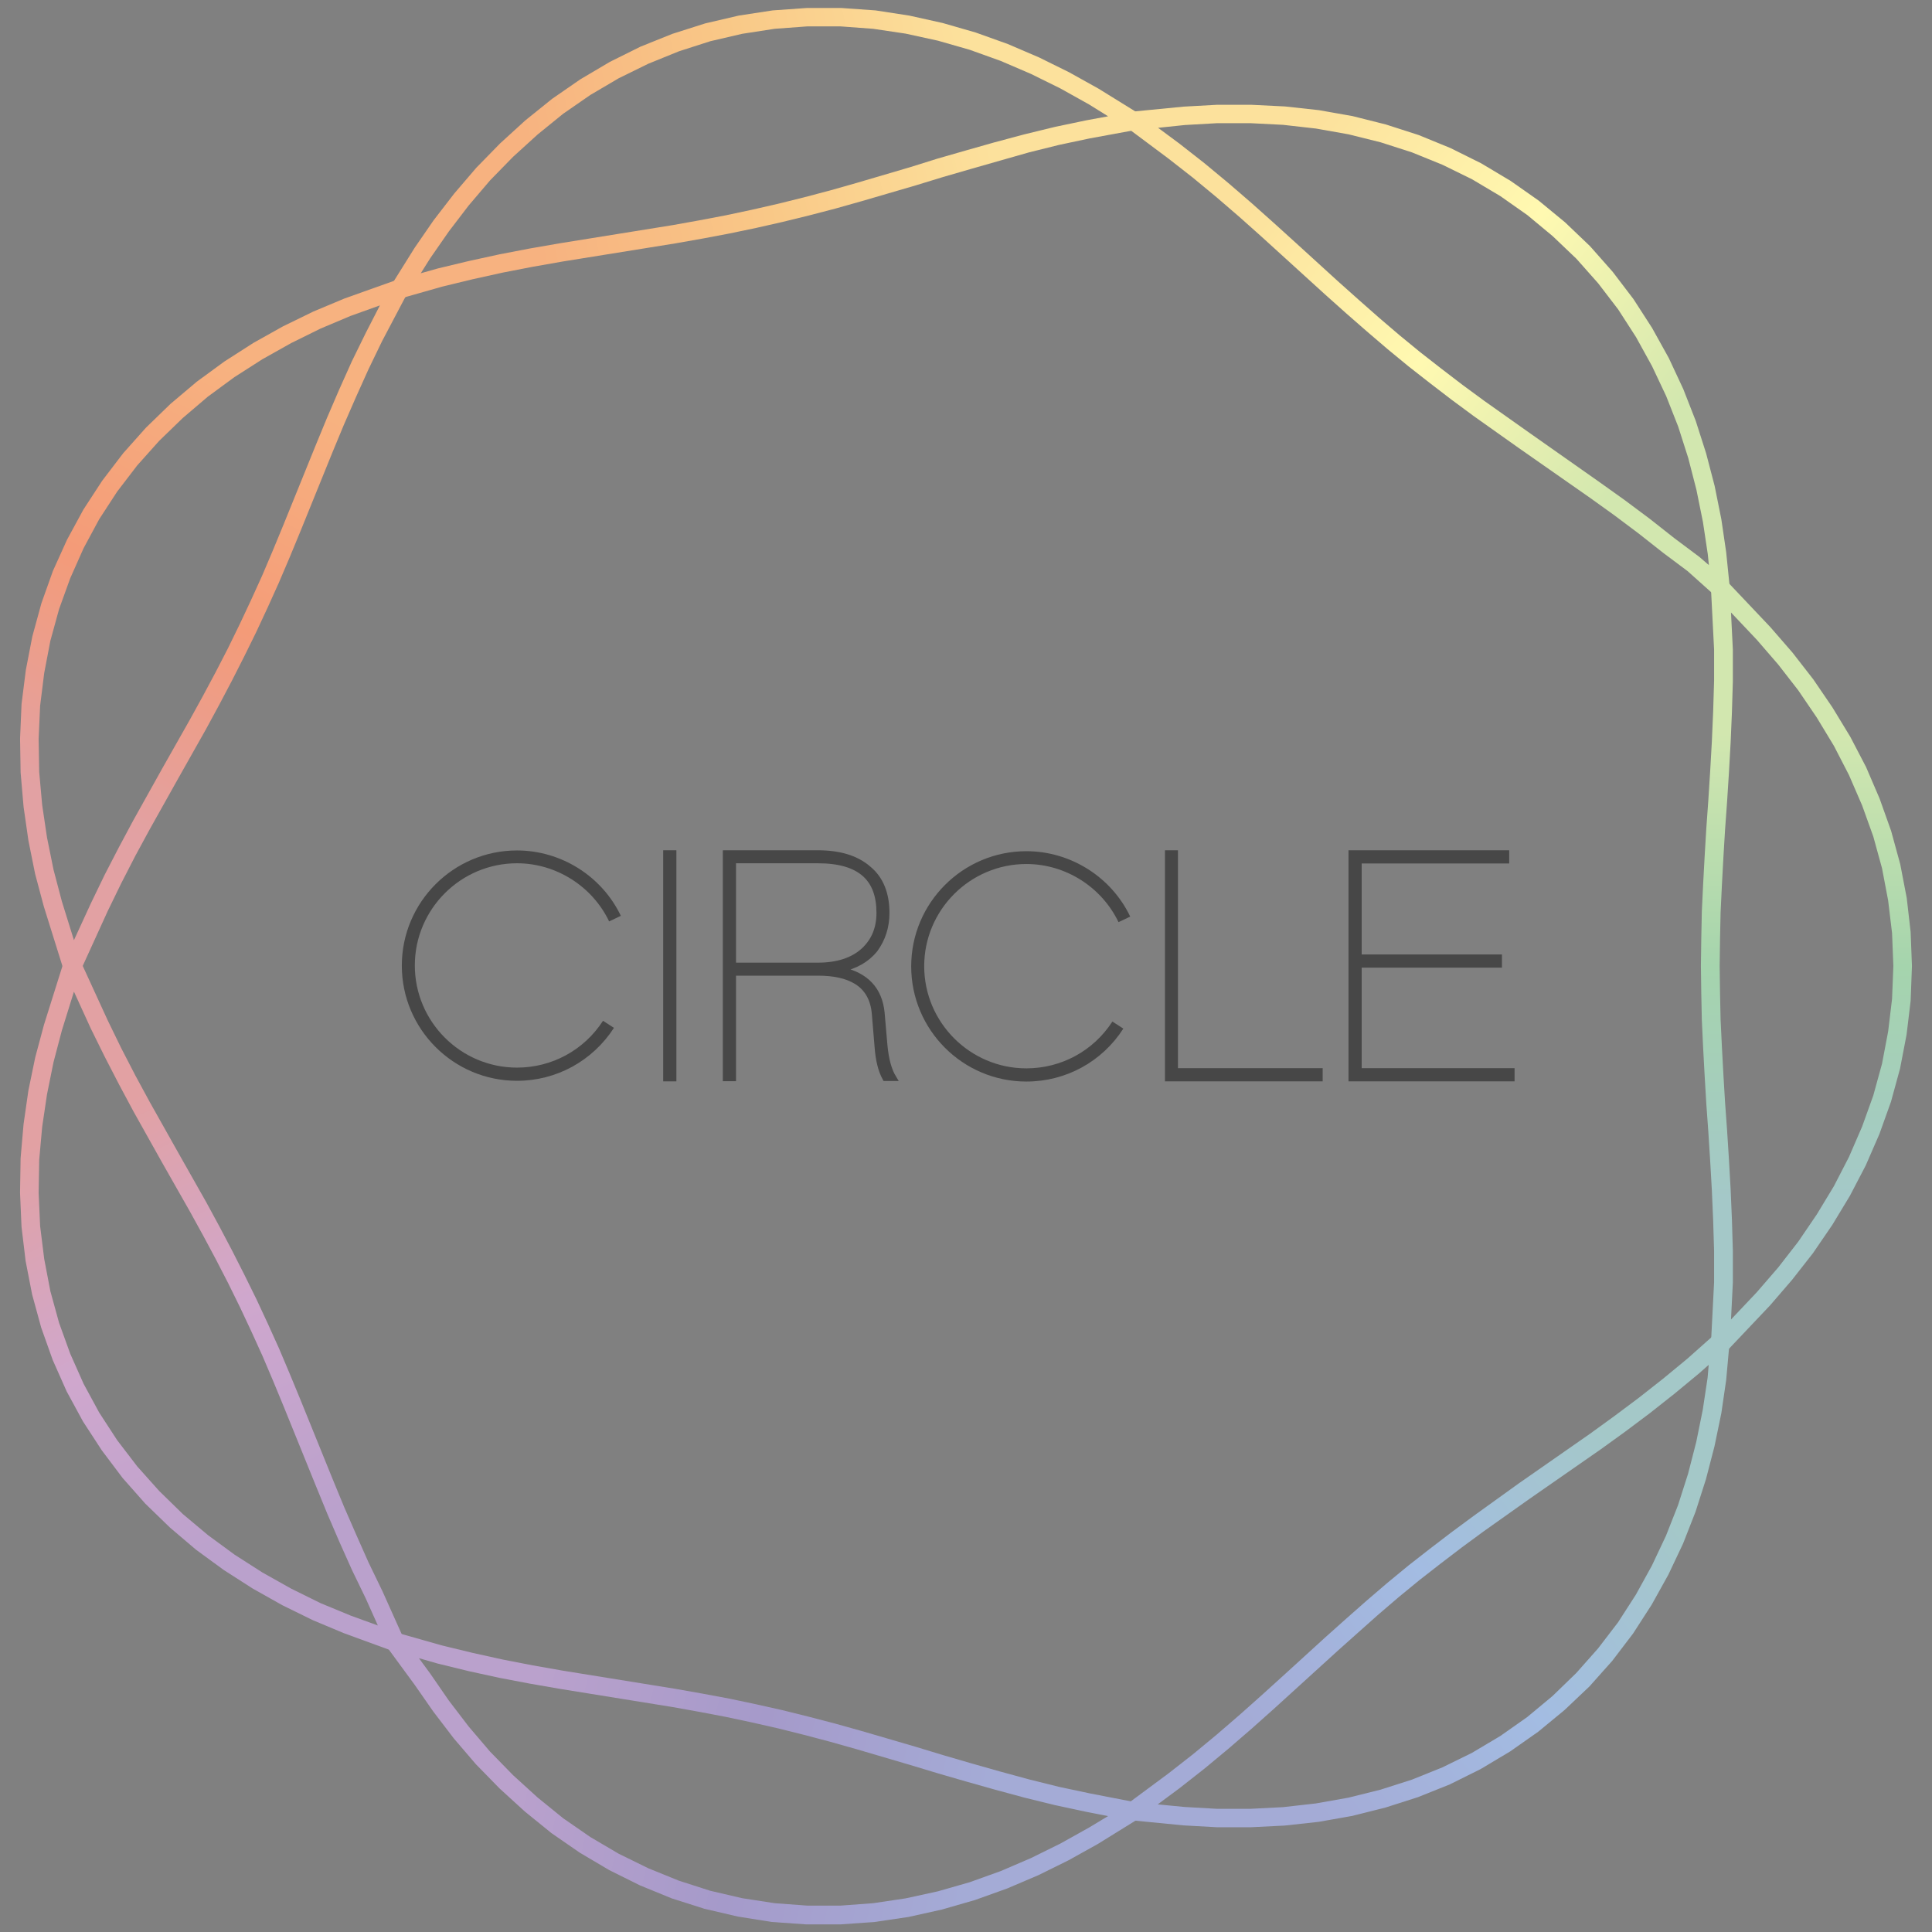 <?xml version="1.0" encoding="utf-8"?>
<!-- Generator: Adobe Illustrator 21.1.0, SVG Export Plug-In . SVG Version: 6.00 Build 0)  -->
<svg version="1.1" id="レイヤー_1" xmlns="http://www.w3.org/2000/svg" xmlns:xlink="http://www.w3.org/1999/xlink" x="0px"
	 y="0px" viewBox="0 0 1040 1040" style="enable-background:new 0 0 1040 1040;" xml:space="preserve">
<rect x="0" y="0" width="1040" height="1040" fill="#808080" stroke="none"/>
<style type="text/css">
	.st0{fill:url(#SVGID_1_);}
	.st1{fill:url(#SVGID_2_);}
	.st2{fill:url(#SVGID_3_);}
	.st3{fill:url(#SVGID_4_);}
	.st4{fill:url(#SVGID_5_);}
	.st5{fill:url(#SVGID_6_);}
	.st6{fill:#474747;stroke:#474747;stroke-width:3;stroke-miterlimit:10;}
	.st7{fill:#474747;}
	.st8{fill:url(#SVGID_7_);}
</style>
<linearGradient id="SVGID_1_" gradientUnits="userSpaceOnUse" x1="958.801" y1="755.669" x2="634.286" y2="1013.8">
	<stop  offset="0.2" style="stop-color:#A4C8C8"/>
	<stop  offset="0.499" style="stop-color:#A3BCE2"/>
	<stop  offset="0.8" style="stop-color:#A4ABD6"/>
</linearGradient>
<path class="st0" d="M931,722.9c0-0.2,0-0.4,0-0.6c0-0.1,0-0.3,0-0.4c0-0.2-0.1-0.3-0.1-0.5c0-0.2-0.1-0.3-0.1-0.5
	c0-0.1-0.1-0.3-0.2-0.4c-0.1-0.2-0.1-0.3-0.2-0.5c-0.1-0.1-0.2-0.2-0.2-0.3c-0.1-0.2-0.2-0.3-0.3-0.5c0,0,0,0-0.1-0.1
	c-0.1-0.1-0.2-0.2-0.3-0.2c-0.1-0.1-0.3-0.3-0.4-0.4c-0.1-0.1-0.3-0.2-0.4-0.3c-0.1-0.1-0.3-0.2-0.4-0.3c-0.2-0.1-0.3-0.1-0.5-0.2
	c-0.1-0.1-0.3-0.1-0.4-0.2c-0.2,0-0.4-0.1-0.5-0.1c-0.1,0-0.2-0.1-0.3-0.1c0,0-0.1,0-0.1,0c-0.2,0-0.4,0-0.6,0c-0.1,0-0.3,0-0.4,0
	c-0.2,0-0.4,0.1-0.5,0.1c-0.1,0-0.3,0.1-0.4,0.1c-0.2,0.1-0.3,0.1-0.5,0.2c-0.1,0.1-0.3,0.1-0.4,0.2c-0.1,0.1-0.2,0.2-0.4,0.2
	c-0.2,0.1-0.3,0.2-0.4,0.3c0,0,0,0-0.1,0.1l-14.5,12.9l-13.1,10.8l-13.1,10.3l-13.1,9.8l-13.1,9.5l-38.3,26.7L793,816.2l-11.9,8.8
	l-11.5,8.8l-11.4,8.9l-11.3,9.3l-11.2,9.6l-11,9.7l-11.2,10l-22.6,20.6l-11.7,10.6l-11.9,10.6l-12.4,10.7l-12.7,10.5l-13.3,10.4
	l-22,16.3c0,0-0.1,0.1-0.1,0.1c-0.1,0.1-0.3,0.2-0.4,0.4c-0.1,0.1-0.2,0.2-0.3,0.3c-0.1,0.1-0.2,0.3-0.3,0.4
	c-0.1,0.1-0.2,0.3-0.3,0.4c-0.1,0.1-0.1,0.3-0.2,0.4c-0.1,0.2-0.1,0.3-0.2,0.5c0,0.1-0.1,0.3-0.1,0.4c0,0.2-0.1,0.3-0.1,0.5
	c0,0,0,0.1,0,0.1c0,0.1,0,0.2,0,0.3c0,0.2,0,0.4,0,0.5c0,0.2,0,0.3,0.1,0.5c0,0.2,0.1,0.3,0.1,0.5c0,0.2,0.1,0.3,0.2,0.5
	c0.1,0.1,0.1,0.3,0.2,0.4c0.1,0.2,0.2,0.3,0.3,0.5c0.1,0.1,0.1,0.2,0.2,0.3c0,0,0.1,0.1,0.1,0.1c0,0,0.1,0.1,0.1,0.1
	c0.4,0.5,0.8,0.8,1.3,1.1c0,0,0.1,0.1,0.1,0.1c0.3,0.1,0.5,0.2,0.8,0.3c0.1,0,0.1,0,0.2,0c0.3,0.1,0.6,0.1,0.9,0.2c0,0,0,0,0,0
	l27.6,2.7l18,1l18.3,0l18.1-0.9l18.3-2l18.1-3.2l17.9-4.5l17.5-5.6l17.2-6.9l16.5-8.2l15.9-9.5l15.1-10.6l14.2-11.7l13.4-12.7
	l12.3-13.8l11.2-14.7l10-15.5l9-16.2l7.9-16.7l6.7-17.1l5.6-17.5l4.6-17.7l3.7-17.9l2.6-17.8L931,722.9C931,723,931,722.9,931,722.9
	z M919.2,741.7l-2.6,17.2l-3.5,17.3l-4.4,17.1l-5.4,16.9l-6.5,16.5l-7.6,16.1l-8.6,15.6l-9.6,14.9l-10.8,14.1l-11.7,13.2L835.7,913
	l-13.6,11.3l-14.5,10.2l-15.3,9.1l-15.9,7.8L760,958l-16.9,5.4l-17.3,4.3l-17.5,3.1l-17.7,2l-17.7,0.9h-17.6l-17.6-1l-14.5-1.4
	l11.6-8.6l13.5-10.6l12.9-10.7l12.5-10.8l12-10.7l34.3-31.2l11.2-10l10.9-9.7l11.1-9.5l11.1-9.1l11.3-8.8l11.4-8.7l11.7-8.6
	l24.4-17.3l38.4-26.7l13.3-9.6l13.2-9.9l13.3-10.5l13.3-11l5.2-4.6L919.2,741.7z"/>
<linearGradient id="SVGID_2_" gradientUnits="userSpaceOnUse" x1="604.291" y1="1021.152" x2="197.569" y2="927.253">
	<stop  offset="0.2" style="stop-color:#A4ABD6"/>
	<stop  offset="0.5" style="stop-color:#A59ACA"/>
	<stop  offset="0.8" style="stop-color:#BAA1CC"/>
</linearGradient>
<path class="st1" d="M614.8,975.1c0-0.2,0-0.3,0-0.5c0-0.2,0-0.3-0.1-0.5c0-0.2-0.1-0.3-0.1-0.5c0-0.2-0.1-0.3-0.1-0.5
	c-0.1-0.2-0.2-0.3-0.2-0.5c-0.1-0.1-0.1-0.2-0.2-0.3c0,0,0,0-0.1-0.1c-0.1-0.2-0.2-0.3-0.3-0.4c-0.1-0.1-0.2-0.2-0.3-0.3
	c-0.1-0.1-0.3-0.2-0.4-0.3c-0.1-0.1-0.2-0.2-0.3-0.3c-0.1-0.1-0.3-0.2-0.4-0.3c-0.1-0.1-0.3-0.2-0.4-0.2c-0.1-0.1-0.3-0.1-0.4-0.1
	c-0.2-0.1-0.3-0.1-0.5-0.2c0,0-0.1,0-0.1,0l-24.2-4.7l-16.5-3.5l-16.1-4l-15.8-4.3l-15.5-4.4l-15.1-4.4l-14.8-4.5l-29.1-8.5l-14.3-4
	l-14.2-3.7l-14.1-3.5l-14.3-3.2l-14.2-3l-14.5-2.7l-14.7-2.6l-60.7-9.8l-15.9-2.8l-16-3.1l-16.3-3.6l-16.5-4l-24-6.8
	c-0.1,0-0.2,0-0.3,0c-0.2,0-0.4-0.1-0.5-0.1c-0.2,0-0.3,0-0.5,0c-0.2,0-0.3,0-0.5,0c-0.2,0-0.3,0-0.5,0.1c-0.2,0-0.3,0.1-0.5,0.1
	c-0.2,0-0.3,0.1-0.5,0.2c-0.1,0.1-0.3,0.1-0.4,0.2c-0.2,0.1-0.3,0.2-0.5,0.3c-0.1,0.1-0.2,0.1-0.2,0.1c0,0-0.1,0.1-0.1,0.1
	c-0.1,0.1-0.3,0.2-0.4,0.4c-0.1,0.1-0.2,0.2-0.3,0.3c-0.1,0.1-0.2,0.3-0.3,0.4c-0.1,0.1-0.2,0.3-0.3,0.4c-0.1,0.1-0.1,0.3-0.2,0.4
	c-0.1,0.2-0.1,0.3-0.2,0.5c0,0.1,0,0.1-0.1,0.2c0,0.1,0,0.2-0.1,0.3c0,0.2-0.1,0.3-0.1,0.5c0,0.2,0,0.3,0,0.5c0,0.2,0,0.3,0,0.5
	c0,0.2,0,0.3,0.1,0.5c0,0.2,0.1,0.3,0.1,0.5c0,0.2,0.1,0.3,0.2,0.5c0.1,0.1,0.1,0.3,0.2,0.4c0.1,0.2,0.2,0.3,0.3,0.5
	c0.1,0.1,0.1,0.2,0.1,0.2l14.6,19.9l10.1,14.5l11,14.4l11.9,13.9l12.8,13.1l13.6,12.4l14.3,11.6l15.2,10.5l15.9,9.4l16.5,8.2l17.1,7
	l17.6,5.6l18,4.2l18.3,2.9l18.4,1.3l18.7,0l18.2-1.3l18.3-2.7l18-4l17.7-5.1l17.3-6.2l16.9-7.2l16.2-8l15.8-8.8l21.3-13.2
	c0.1,0,0.1-0.1,0.2-0.1c0.2-0.1,0.3-0.2,0.5-0.4c0.1-0.1,0.2-0.2,0.3-0.3c0.1-0.1,0.3-0.3,0.4-0.4c0.1-0.1,0.2-0.2,0.2-0.3
	c0.1-0.2,0.2-0.3,0.3-0.5c0.1-0.1,0.1-0.2,0.2-0.3c0.1-0.2,0.1-0.3,0.2-0.5c0-0.1,0.1-0.2,0.1-0.4c0,0,0-0.1,0-0.1
	c0-0.1,0-0.2,0-0.3C614.8,975.4,614.8,975.3,614.8,975.1z M586.2,983.8l-15.4,8.6l-15.8,7.8l-16.3,7l-16.7,6l-17.1,4.9l-17.4,3.8
	l-17.5,2.6l-17.6,1.3h-17.8l-17.6-1.3l-17.5-2.7l-17.2-4l-16.8-5.4l-16.5-6.7l-15.9-7.8l-15.3-9l-14.6-10.1l-13.8-11.2l-13.2-12
	l-12.4-12.7l-11.5-13.5l-10.7-14l-10-14.5l-6.1-8.3l10.1,2.9l16.8,4.1l16.5,3.6l16.3,3.1l16.1,2.8l60.7,9.8l14.5,2.6l14.2,2.7
	l14.1,3l14.1,3.2l14,3.5l14,3.7l14.2,4l28.9,8.5l14.9,4.5l15.2,4.4l15.6,4.4l15.9,4.3l16.3,4l16.8,3.6l11.8,2.3L586.2,983.8z"/>
<linearGradient id="SVGID_3_" gradientUnits="userSpaceOnUse" x1="174.462" y1="907.66" x2="-3.436" y2="534.69">
	<stop  offset="0.2" style="stop-color:#BAA1CC"/>
	<stop  offset="0.5" style="stop-color:#CFA7CD"/>
	<stop  offset="0.8" style="stop-color:#E2A1A3"/>
</linearGradient>
<path class="st2" d="M217,886.4c0.1-0.2,0.2-0.4,0.3-0.6c0-0.1,0.1-0.1,0.1-0.2c0,0,0,0,0,0c0-0.1,0-0.2,0.1-0.3
	c0.1-0.2,0.1-0.4,0.2-0.6c0-0.2,0-0.3,0-0.5c0-0.2,0-0.3,0-0.5c0-0.2,0-0.3-0.1-0.5c0-0.2,0-0.3-0.1-0.5c0-0.2-0.1-0.4-0.2-0.6
	c0-0.1-0.1-0.2-0.1-0.3l-11.4-25.4l-7.4-15.3l-6.7-15.1l-6.5-14.9l-6.1-14.8l-17.4-42.9l-5.7-13.8l-5.7-13.5l-6.1-13.5l-6.1-13.1
	l-6.5-13.2l-6.6-13l-6.9-13.1l-7.1-13.1l-15-26.5l-15.4-27.4l-7.7-14.2l-7.6-14.7l-7.3-15l-14.5-31.6c0,0,0-0.1-0.1-0.1
	c-0.1-0.2-0.2-0.3-0.3-0.5c-0.1-0.1-0.2-0.3-0.2-0.4c-0.1-0.1-0.2-0.2-0.3-0.4c-0.1-0.1-0.2-0.2-0.3-0.4c-0.1-0.1-0.2-0.2-0.4-0.3
	c-0.1-0.1-0.3-0.2-0.4-0.3c-0.1-0.1-0.3-0.1-0.4-0.2c-0.2-0.1-0.3-0.2-0.5-0.2c0,0-0.1,0-0.1,0c-0.1,0-0.2,0-0.3-0.1
	c-0.2,0-0.4-0.1-0.5-0.1c-0.2,0-0.3,0-0.5,0c-0.2,0-0.3,0-0.5,0c-0.2,0-0.3,0-0.5,0.1c-0.2,0-0.3,0.1-0.5,0.1
	c-0.2,0-0.3,0.1-0.5,0.2c-0.1,0-0.2,0.1-0.3,0.1c0,0-0.1,0-0.1,0.1c-0.2,0.1-0.3,0.2-0.5,0.3c-0.1,0.1-0.3,0.2-0.4,0.2
	c-0.1,0.1-0.2,0.2-0.4,0.3c-0.1,0.1-0.2,0.2-0.3,0.3c-0.1,0.1-0.2,0.2-0.3,0.4c-0.1,0.1-0.2,0.3-0.3,0.4c-0.1,0.1-0.1,0.3-0.2,0.4
	c-0.1,0.2-0.2,0.3-0.2,0.5c0,0,0,0.1,0,0.1l-10.5,33.4l-4.7,17.5l-3.7,17.9l-2.6,18.1l-1.6,18.4l-0.3,18.6l0.8,18.3l2.2,18.4l3.5,18
	l4.9,17.9l6.2,17.4l7.5,16.9l8.8,16.2l10.1,15.5L66,795.6l12.2,13.8l13.3,12.9l14,11.9l14.9,10.9l15.6,10l16,9l16.3,8l16.7,7l26,9.5
	c0,0,0.1,0,0.1,0c0.2,0.1,0.4,0.1,0.5,0.1c0.1,0,0.2,0,0.2,0.1c0.3,0,0.5,0.1,0.8,0.1c0,0,0,0,0,0c0,0,0,0,0,0c0,0,0,0,0,0
	c0.2,0,0.5,0,0.7-0.1c0.1,0,0.1,0,0.2,0c0.2,0,0.4-0.1,0.6-0.1c0,0,0.1,0,0.1,0c0.2-0.1,0.4-0.1,0.5-0.2c0,0,0,0,0.1,0
	c0.3-0.1,0.5-0.3,0.8-0.4c0.1,0,0.1-0.1,0.2-0.1c0.2-0.1,0.3-0.3,0.5-0.4c0.1-0.1,0.1-0.1,0.2-0.2c0.1-0.2,0.3-0.3,0.4-0.5
	C216.9,886.6,217,886.5,217,886.4z M172.6,863l-15.8-7.8l-15.5-8.7l-15-9.6l-14.3-10.5L98.4,815l-12.7-12.4l-11.8-13.2l-10.8-14.1
	l-9.7-14.9L45,744.9l-7.2-16.2l-6-16.6L27.1,695l-3.3-17.3L21.6,660l-0.8-17.8l0.3-17.8l1.6-17.8l2.6-17.5l3.5-17.3l4.5-17.1
	l6.5-20.9l9.1,19.9l7.5,15.2l7.7,14.9l7.7,14.4l15.4,27.5l15,26.4l7.1,12.9l6.9,12.9l6.6,12.8l6.4,13l6.1,13l6,13.2l5.7,13.4
	l5.7,13.8l17.4,42.9l6.1,14.9l6.5,15.1l6.8,15.2l7.4,15.3l6.5,14.5l-14.6-5.3L172.6,863z"/>
<linearGradient id="SVGID_4_" gradientUnits="userSpaceOnUse" x1="-4.913" y1="504.157" x2="176.922" y2="131.341">
	<stop  offset="0.2" style="stop-color:#E2A1A3"/>
	<stop  offset="0.5" style="stop-color:#F49B78"/>
	<stop  offset="0.8" style="stop-color:#F7B280"/>
</linearGradient>
<path class="st3" d="M219.8,156.8c0-0.2,0.1-0.3,0.1-0.5c0-0.2,0.1-0.3,0.1-0.5c0-0.2,0-0.3,0-0.5c0-0.2,0-0.3,0-0.5
	c0-0.1-0.1-0.3-0.1-0.4c0-0.2-0.1-0.4-0.1-0.5c0,0,0-0.1,0-0.1c0-0.1-0.1-0.2-0.1-0.3c-0.1-0.2-0.1-0.3-0.2-0.5
	c-0.1-0.1-0.2-0.3-0.3-0.4c-0.1-0.1-0.2-0.3-0.3-0.4c-0.1-0.1-0.2-0.2-0.3-0.3c-0.1-0.1-0.2-0.2-0.4-0.3c-0.1-0.1-0.3-0.2-0.4-0.3
	c-0.1-0.1-0.2-0.1-0.3-0.2c0,0-0.1,0-0.1,0c-0.2-0.1-0.3-0.1-0.5-0.2c-0.1-0.1-0.3-0.1-0.4-0.2c-0.2,0-0.3-0.1-0.5-0.1
	c-0.2,0-0.3-0.1-0.5-0.1c-0.1,0-0.3,0-0.5,0c-0.2,0-0.3,0-0.5,0c-0.1,0-0.3,0.1-0.4,0.1c-0.2,0-0.4,0.1-0.5,0.1c0,0-0.1,0-0.1,0
	l-28.1,10l-16.7,7l-16.4,8l-15.9,8.9l-15.6,10l-14.9,10.9l-14.1,11.9l-13.2,12.8l-12.3,13.8L55,258.8l-10.1,15.5l-8.8,16.2
	l-7.6,16.8l-6.2,17.4l-4.9,17.9l-3.5,18.1L11.6,379l-0.8,18.6l0.3,18.3l1.6,18.5l2.6,18.1l3.6,17.9l4.7,17.6l10.5,33.6
	c0,0,0,0.1,0.1,0.1c0,0.1,0.1,0.2,0.1,0.3c0.1,0.2,0.2,0.4,0.3,0.5c0.1,0.1,0.1,0.2,0.2,0.3c0.1,0.2,0.2,0.3,0.4,0.5
	c0.1,0.1,0.1,0.2,0.2,0.2c0.2,0.2,0.4,0.3,0.6,0.5c0,0,0.1,0.1,0.1,0.1c0.2,0.2,0.5,0.3,0.8,0.5c0,0,0.1,0,0.1,0
	c0.2,0.1,0.4,0.1,0.5,0.2c0,0,0,0,0,0c0.2,0.1,0.4,0.1,0.7,0.2c0.1,0,0.1,0,0.2,0c0.2,0,0.5,0.1,0.7,0.1l0,0c0,0,0,0,0,0
	c0,0,0,0,0,0c0.2,0,0.5,0,0.7-0.1c0.1,0,0.1,0,0.2,0c0.2,0,0.3-0.1,0.5-0.1c0,0,0,0,0,0c0,0,0.1,0,0.1,0c0.2-0.1,0.5-0.2,0.7-0.3
	c0.1,0,0.1-0.1,0.2-0.1c0.3-0.1,0.5-0.3,0.7-0.5l0,0c0.2-0.2,0.4-0.4,0.6-0.6c0.1-0.1,0.1-0.1,0.1-0.2c0.1-0.2,0.2-0.3,0.3-0.5
	c0-0.1,0.1-0.2,0.1-0.2c0,0,0.1-0.1,0.1-0.1L58,490.4l7.3-15l7.5-14.6l7.7-14.2l15.4-27.5l15-26.6l7.1-13.1l6.9-13.1l6.6-13l6.4-13
	l6.2-13.3l6-13.3l5.8-13.6l5.7-13.8l17.4-42.9l6.1-14.7l6.5-14.9l6.8-15.1l7.3-15.1l13.7-26c0,0,0-0.1,0-0.1
	c0.1-0.2,0.1-0.3,0.2-0.5C219.7,157.1,219.8,156.9,219.8,156.8z M196.9,179.2l-7.5,15.3l-6.9,15.4L176,225l-6.1,14.8l-17.4,42.9
	l-5.7,13.8l-5.7,13.4l-6,13.2l-6.1,13l-6.3,12.9l-6.6,12.8l-6.9,12.9l-7.1,12.9l-15,26.5l-15.4,27.6l-7.7,14.4l-7.6,14.7L49,486.1
	l-9.2,20l-6.5-20.9l-4.5-17.1l-3.5-17.3l-2.6-17.5l-1.6-17.8l-0.3-17.8l0.8-17.8l2.2-17.6l3.3-17.3l4.7-17.1l6-16.6l7.2-16.2
	l8.4-15.6l9.7-14.9l10.8-14.1l11.8-13.2L98.4,225l13.5-11.5l14.3-10.5l15-9.6l15.5-8.7l15.8-7.8l16.1-6.8l15.9-5.7L196.9,179.2z"/>
<linearGradient id="SVGID_5_" gradientUnits="userSpaceOnUse" x1="636.416" y1="25.639" x2="957.414" y2="285.578">
	<stop  offset="0.2" style="stop-color:#FCE19C"/>
	<stop  offset="0.5" style="stop-color:#FFF9B1"/>
	<stop  offset="0.8" style="stop-color:#D2E7AF"/>
</linearGradient>
<path class="st4" d="M931,314.9l-1.8-17.7l-2.6-17.7l-3.6-17.9l-4.6-17.6l-5.6-17.5l-6.7-17.1l-7.8-16.7l-9-16.2l-10-15.5
	l-11.2-14.7l-12.2-13.8l-13.4-12.8l-14.2-11.7l-15.1-10.6l-15.9-9.5l-16.5-8.2l-17.1-7L746,67l-17.9-4.5L710,59.3l-18.3-2l-18.3-0.9
	l-18.1,0l-18.1,1L610.5,60c-2.7,0.3-4.6,2.6-4.5,5.3c-0.1,1.7,0.6,3.3,2,4.4l20.9,15.6l13.3,10.4l12.7,10.5l12.3,10.6l12,10.7
	l34.3,31.2l11.2,10l11.1,9.7l11.1,9.5l11.3,9.3l11.5,9l11.6,8.9l11.9,8.8l24.4,17.3l38.2,26.7l13.1,9.4l13.2,9.9l13.2,10.4l13.1,9.8
	l14.3,12.8c1,0.8,2.1,1.3,3.3,1.3c1.4,0,2.7-0.6,3.7-1.7c1-1.1,1.4-2.5,1.2-3.8C931,315.6,931,315.2,931,314.9z M914.8,299.8
	l-13.5-10.1l-13.2-10.4l-13.4-10l-13.3-9.5L823.3,233L799,215.8l-11.7-8.6l-11.5-8.8l-11.4-8.9l-11.1-9.1l-11-9.4l-11-9.7l-11.2-10
	l-22.6-20.6l-11.7-10.6l-12.1-10.8l-12.4-10.7l-12.9-10.7L635,77.4l-11.6-8.6l14.4-1.5l17.5-1H673l17.7,0.9l17.7,2l17.5,3.1
	l17.3,4.3L760,82l16.5,6.7l15.9,7.8l15.3,9.1l14.5,10.2l13.6,11.3l12.8,12.2l11.7,13.2l10.8,14.1l9.6,14.9l8.6,15.6l7.6,16.1
	l6.5,16.5l5.4,16.9l4.4,17.1l3.5,17.3l2.6,17.3l0.6,5.9L914.8,299.8z"/>
<linearGradient id="SVGID_6_" gradientUnits="userSpaceOnUse" x1="972.402" y1="311.363" x2="972.402" y2="728.637">
	<stop  offset="0.2" style="stop-color:#D2E7AF"/>
	<stop  offset="0.5" style="stop-color:#A5D4AD"/>
	<stop  offset="0.8" style="stop-color:#A4C8C8"/>
</linearGradient>
<path class="st5" d="M1028.5,501.7l-2.1-18.3l-3.5-18.2l-4.9-17.9l-6.2-17.4l-7.3-17l-8.5-16.3l-9.6-15.8l-10.3-15.1l-11.2-14.4
	l-11.9-13.7l-23-24.3c-1-1.3-2.5-2.1-4.3-2c-2.3,0.1-4.1,1.8-4.6,3.9c0,0,0,0.1,0,0.1c0,0.2-0.1,0.4-0.1,0.6c0,0.2,0,0.3,0,0.5
	c0,0,0,0.1,0,0.1l1.7,33.2v16.7l-0.5,16.5l-0.7,16.2l-0.9,15.9l-1,15.7l-1.1,15.4l-0.9,15.1l-0.8,14.8l-0.7,14.7l-0.3,14.7
	l-0.2,14.5l0.2,14.7l0.3,14.5l0.7,14.9l0.8,14.8l0.9,15.2l1.1,15.3l1,15.7l0.9,15.8l0.7,16.2l0.5,16.5v16.7l-1.7,33.2
	c0,0.1,0,0.1,0,0.2c0,0.2,0,0.4,0,0.5c0,0.2,0,0.3,0.1,0.5c0,0.2,0.1,0.3,0.1,0.5c0,0.2,0.1,0.3,0.1,0.5c0.1,0.1,0.1,0.3,0.2,0.4
	c0.1,0.1,0.1,0.3,0.2,0.4c0.1,0.1,0.2,0.3,0.3,0.4c0.1,0.1,0.2,0.3,0.3,0.4c0,0,0.1,0.1,0.1,0.1c0.1,0.1,0.1,0.1,0.2,0.2
	c0.1,0.1,0.3,0.2,0.4,0.3c0.1,0.1,0.3,0.2,0.4,0.3c0.1,0.1,0.3,0.1,0.4,0.2c0.2,0.1,0.3,0.1,0.5,0.2c0.1,0,0.3,0.1,0.4,0.1
	c0.2,0,0.4,0.1,0.6,0.1c0.1,0,0.2,0,0.3,0c0.1,0,0.2,0,0.3,0c0,0,0,0,0,0c0,0,0,0,0,0c0,0,0,0,0,0c0.3,0,0.7,0,1-0.1
	c0,0,0.1,0,0.1,0c0.3-0.1,0.6-0.1,0.8-0.2c0.1,0,0.2-0.1,0.3-0.2c0.2-0.1,0.4-0.2,0.6-0.3c0.1-0.1,0.2-0.2,0.3-0.2
	c0.2-0.1,0.3-0.3,0.5-0.4c0,0,0.1-0.1,0.1-0.1l23.3-24.6l11.8-13.7l11.2-14.3l10.4-15.2l9.5-15.7l8.5-16.3l7.4-17l6.2-17.3l4.9-17.9
	l3.5-18.2l2.2-18.3l0.7-18.7L1028.5,501.7z M1018.5,537.7l-2.1,17.5l-3.3,17.4l-4.7,17.1l-6,16.7l-7.1,16.4l-8.1,15.7l-9.2,15.2
	l-10,14.7l-10.8,13.9l-11.5,13.3l-13.9,14.7l1-19.8l0-17.2l-0.5-16.8l-0.7-16.4l-0.9-15.9l-1-15.7l-1.1-15.2l-0.9-15.1l-0.8-14.8
	l-0.7-14.6l-0.3-14.4l-0.2-14.4l0.2-14.4l0.3-14.4l0.7-14.6l0.8-14.8l0.9-15l1.1-15.3l1-15.7l0.9-16l0.7-16.4l0.5-16.6l0-17.1l-1-20
	l13.9,14.7l11.5,13.3l10.8,13.9l10,14.7l9.2,15.2l8.1,15.7l7.1,16.4l6,16.7l4.7,17.1l3.3,17.4l2.1,17.5l0.7,17.7L1018.5,537.7z"/>
<g>
	<path class="st6" d="M362.6,459.2v121.4h-4.1V459.2H362.6z"/>
	<path class="st6" d="M440.1,459.2c11.7,0,20.9,2.7,27.5,8.5c6.5,5.4,9.7,13.4,9.7,23.8c0,7.5-2.2,14.1-6.3,19.7
		c-4.4,5.4-10.4,8.8-18.2,10.5v0.3c13.4,2.9,20.7,10.7,21.9,23.3l1.5,17.3c0.7,7.5,2.2,13.4,4.9,17.8h-4.6c-2.4-4.4-3.7-10-4.2-16.8
		l-1.5-18c-0.7-8-4.1-13.8-9.9-17.3c-5.1-3.1-11.9-4.6-20.6-4.6h-45.6v56.8h-4.1V459.2H440.1z M394.7,519.7h45.6
		c10.5,0,18.9-2.7,24.8-8.2c5.4-5.1,8.2-11.7,8.2-20.1c0-9.2-2.5-16-7.6-20.7c-5.6-5.1-14.1-7.5-25.5-7.5h-45.5V519.7z"/>
	<path class="st6" d="M632.6,459.2v117.3h77.9v4.1h-81.9V459.2H632.6z"/>
	<path class="st6" d="M810.9,459.2v4.1h-79.4v52H807v4.1h-75.5v57.1h82.3v4.1h-86.4V459.2H810.9z"/>
	<path class="st7" d="M278.3,581.8c-34.2,0-62-27.8-62-62s27.8-62,62-62c23.7,0,45.7,13.8,55.9,35.2l-6.3,3
		c-9.1-19-28.6-31.3-49.6-31.3c-30.3,0-55,24.7-55,55s24.7,55,55,55c18.8,0,36.1-9.4,46.3-25.2l5.9,3.8
		C318.9,571.2,299.4,581.8,278.3,581.8z"/>
	<path class="st7" d="M552.5,582.2c-34.2,0-62-27.8-62-62s27.8-62,62-62c23.7,0,45.7,13.8,55.9,35.2l-6.3,3
		c-9.1-19-28.6-31.3-49.6-31.3c-30.3,0-55,24.7-55,55s24.7,55,55,55c18.8,0,36.1-9.4,46.3-25.2l5.9,3.8
		C593.2,571.6,573.7,582.2,552.5,582.2z"/>
</g>
<linearGradient id="SVGID_7_" gradientUnits="userSpaceOnUse" x1="199.5" y1="110.42" x2="606.019" y2="20.297">
	<stop  offset="0.2" style="stop-color:#F7B280"/>
	<stop  offset="0.5" style="stop-color:#F9C887"/>
	<stop  offset="0.8" style="stop-color:#FCE19C"/>
</linearGradient>
<path class="st8" d="M613.6,61.5l-22.3-13.8l-15.8-8.8l-16.2-8l-16.8-7.2l-17.3-6.2l-17.7-5.1l-18-4l-18.2-2.8l-18.4-1.3l-18.6,0
	l-18.4,1.3l-18.3,2.8l-18,4.2l-17.6,5.6l-17.2,6.9l-16.5,8.2l-15.9,9.4l-15.2,10.5l-14.4,11.6l-13.6,12.4l-12.8,13.1l-11.9,13.9
	l-11.1,14.4l-10.2,14.8l-11.5,18.4c-0.8,0.7-1.4,1.7-1.6,2.7c-0.9,2.2-0.1,4.8,2,6.1c0.8,0.5,1.7,0.8,2.6,0.8c1.3,0,2.7-0.5,3.6-1.5
	l19.7-5.6l16.5-4l16.3-3.6l16-3.1l15.9-2.8l60.9-9.8l14.7-2.6l14.3-2.7l14.4-3l14.1-3.2l14.3-3.5l14.2-3.7l14.2-4l29.1-8.5l14.7-4.5
	l15.2-4.4l15.4-4.4L554,82l16.1-4l16.5-3.5l22.9-4.2c2.2,0.7,4.6-0.1,5.8-2.1C616.7,66,615.9,62.9,613.6,61.5z M584.6,64.8
	l-16.7,3.5l-16.4,4l-16.1,4.3l-15.5,4.4l-15.3,4.4L489.9,90l-28.9,8.5l-14.1,4l-14,3.7l-14.1,3.5l-14,3.2l-14.1,3l-14.2,2.7
	l-14.5,2.6l-60.9,9.8l-16.1,2.8l-16.1,3.1l-16.5,3.6l-16.7,4l-9.2,2.6l5.1-8.1l10-14.4l10.7-14l11.5-13.5l12.4-12.7l13.2-12
	l13.8-11.2l14.6-10.1l15.3-9l15.9-7.8l16.5-6.7l16.8-5.4l17.2-4l17.5-2.7l17.6-1.3h17.8l17.6,1.3l17.5,2.6l17.4,3.8l17.1,4.9l16.7,6
	l16.3,7l15.8,7.8l15.4,8.6l10.3,6.4L584.6,64.8z"/>
</svg>
